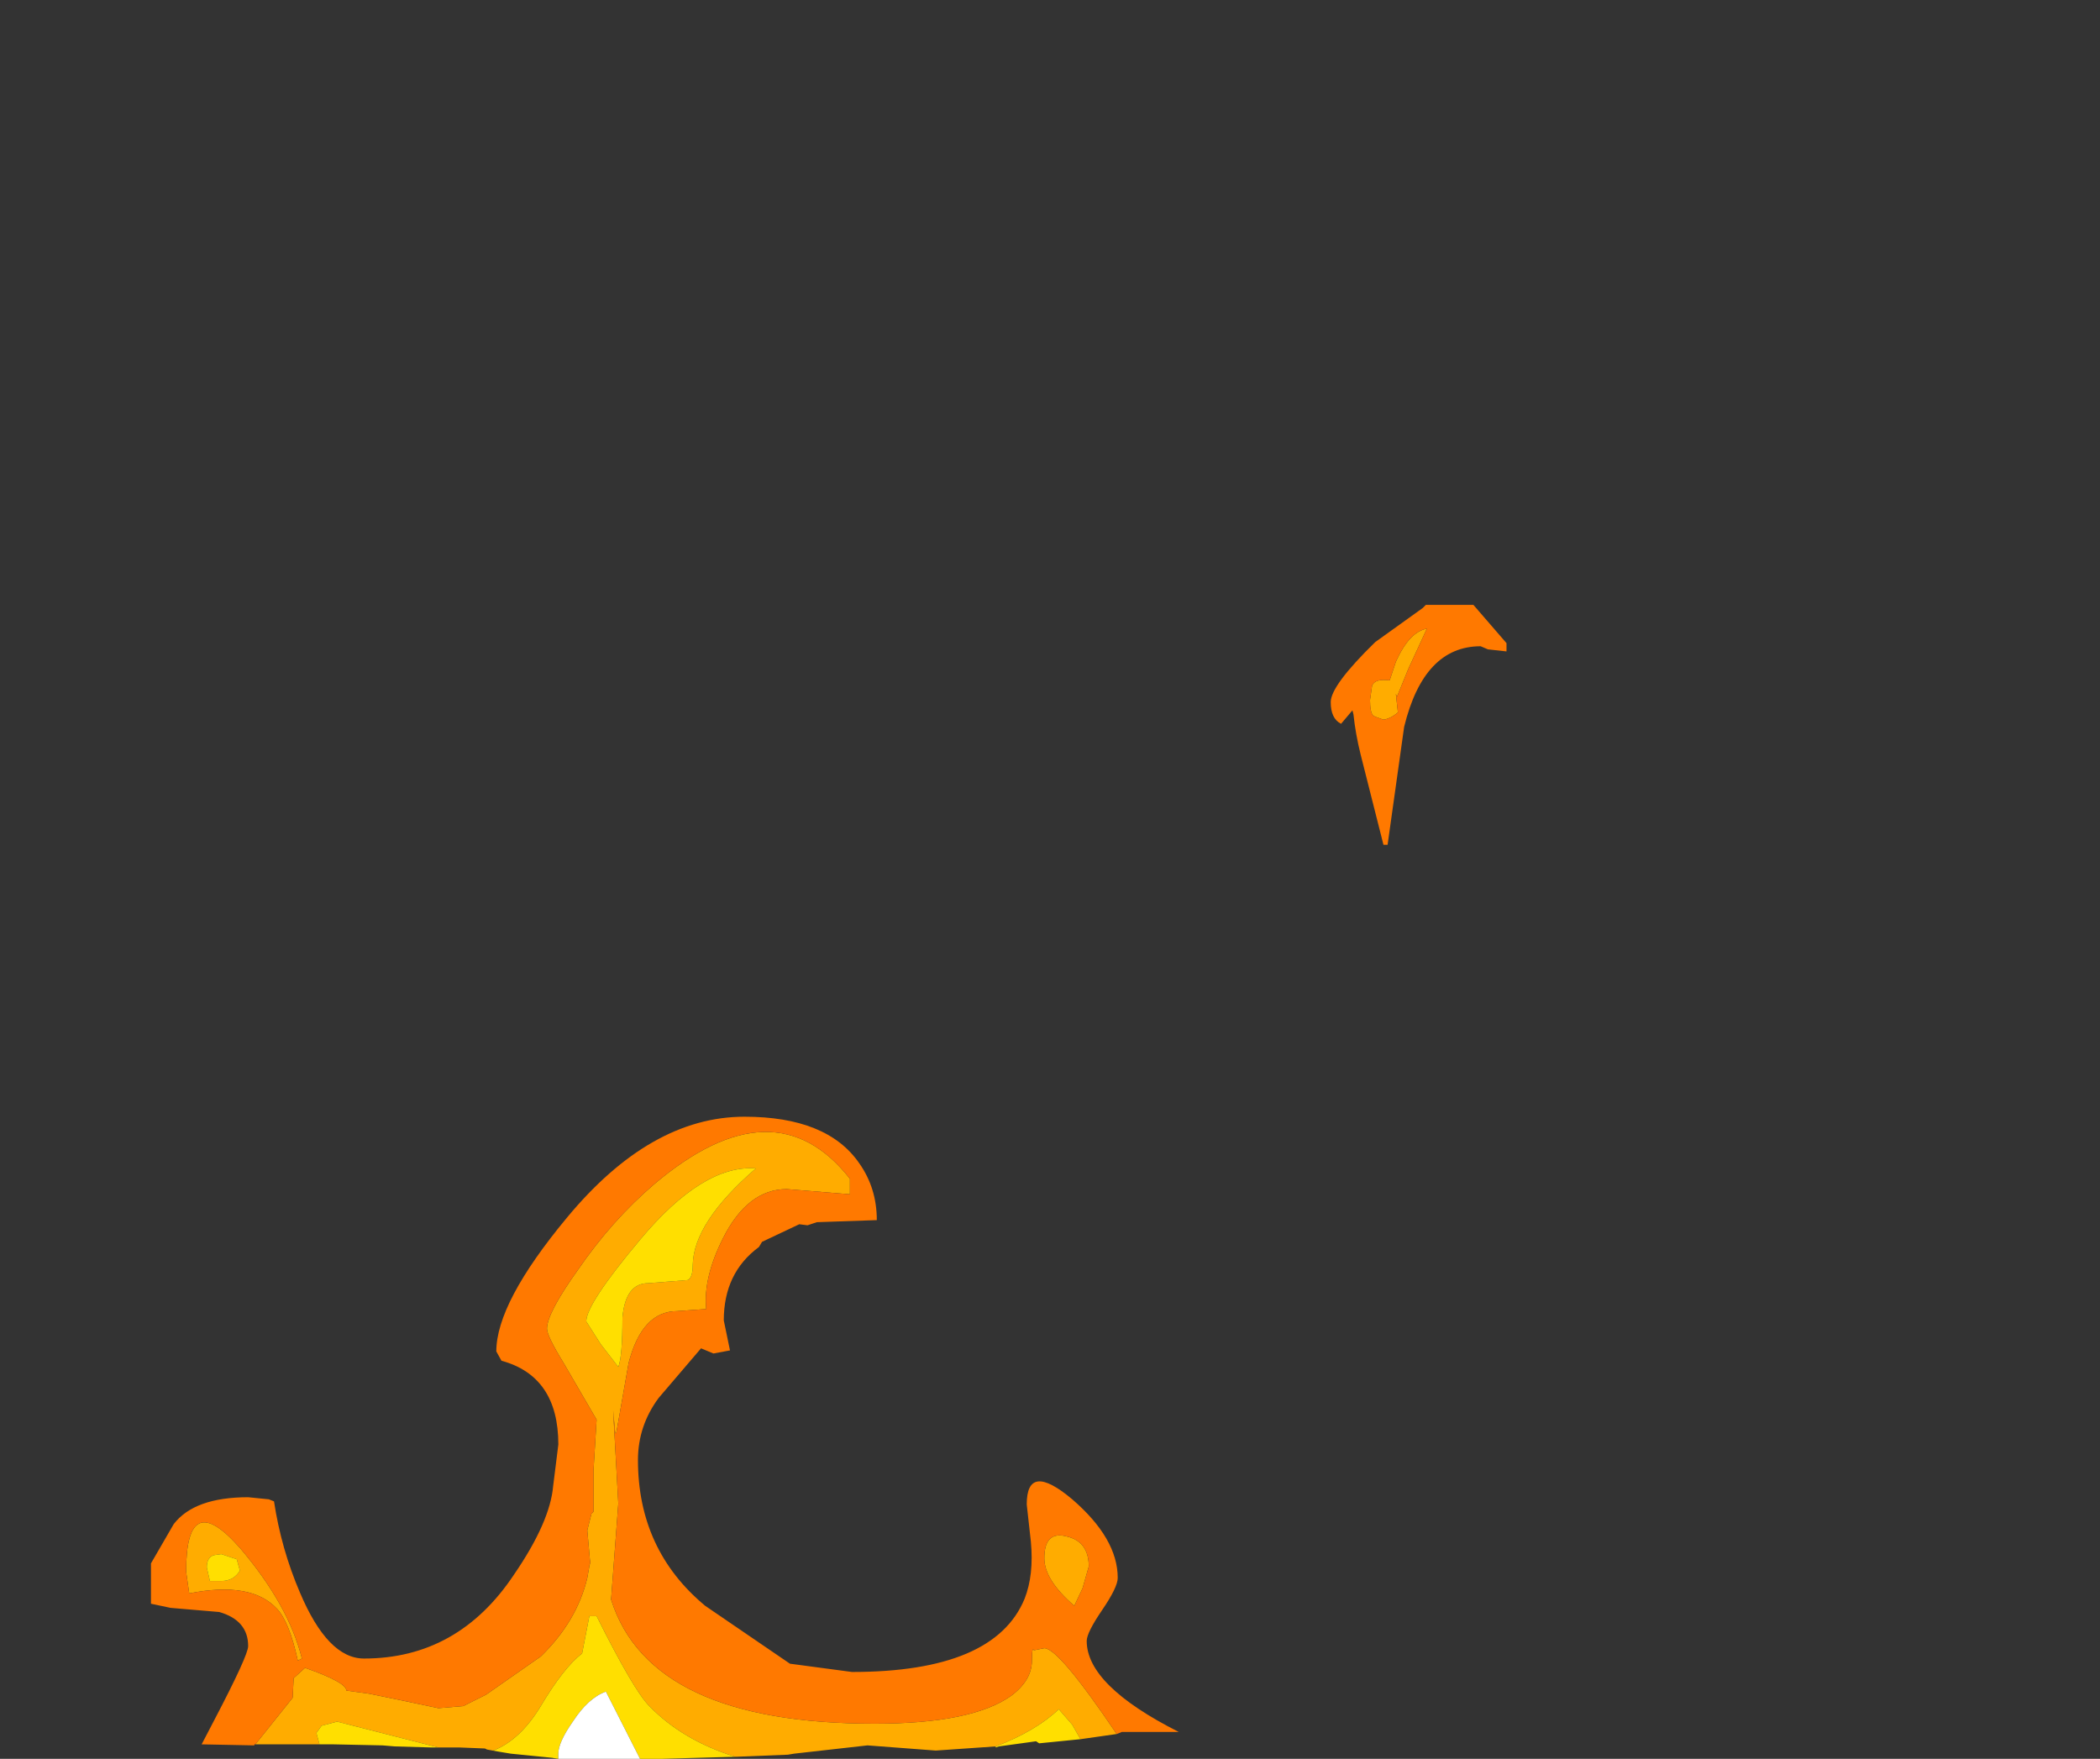 <?xml version="1.0" encoding="UTF-8" standalone="no"?>
<svg xmlns:ffdec="https://www.free-decompiler.com/flash" xmlns:xlink="http://www.w3.org/1999/xlink" ffdec:objectType="frame" height="85.05px" width="101.55px" xmlns="http://www.w3.org/2000/svg">
  <rect width="100%" height="100%" fill="#333333" stroke="none"/>
  <g transform="matrix(1.0, 0.0, 0.0, 1.0, 40.3, 89.75)">
    <use ffdec:characterId="1951" height="55.8" transform="matrix(1.0, 0.0, 0.0, 1.0, -33.0, -60.5)" width="65.55" xlink:href="#shape0"/>
  </g>
  <defs>
    <g id="shape0" transform="matrix(1.0, 0.0, 0.0, 1.0, 33.0, 60.5)">
      <path d="M26.9 -56.85 L27.2 -57.75 Q27.85 -59.2 28.7 -59.35 L27.8 -57.4 27.25 -56.05 27.2 -56.2 27.3 -55.3 Q26.95 -55.0 26.6 -54.95 26.15 -55.1 26.1 -55.15 25.95 -55.3 25.95 -55.9 L26.05 -56.6 Q26.2 -56.95 26.9 -56.85 M-27.95 -5.4 L-26.15 -7.65 -26.1 -8.6 -25.55 -9.1 Q-23.55 -8.4 -23.55 -8.0 L-22.45 -7.85 -20.75 -7.5 -19.1 -7.15 -17.9 -7.25 -16.8 -7.8 -14.15 -9.65 Q-12.4 -11.35 -11.9 -13.45 L-11.75 -14.3 -11.75 -14.05 -11.9 -15.75 -11.7 -16.55 -11.6 -16.65 -11.6 -18.25 -11.6 -18.35 -11.6 -18.65 -11.45 -21.1 -13.05 -23.85 Q-13.85 -25.15 -13.85 -25.5 -13.85 -26.25 -12.35 -28.35 -10.7 -30.75 -8.65 -32.5 -2.85 -37.4 0.8 -32.75 L0.8 -32.0 -2.25 -32.25 Q-4.15 -32.25 -5.35 -29.85 -6.3 -27.95 -6.15 -26.45 L-7.55 -26.35 Q-9.25 -26.35 -9.9 -23.85 L-10.5 -20.45 -10.55 -20.45 -10.65 -21.55 -10.4 -17.05 -10.75 -12.4 Q-8.85 -6.4 2.0 -6.4 6.7 -6.4 8.6 -7.75 9.6 -8.5 9.6 -9.45 9.6 -10.15 9.7 -9.95 L10.2 -10.05 Q10.9 -10.05 13.7 -5.9 L11.95 -5.65 11.55 -6.35 10.9 -7.1 Q9.8 -6.05 7.85 -5.3 L4.95 -5.1 1.65 -5.35 -1.9 -4.95 -2.2 -4.9 -4.7 -4.8 -4.75 -4.8 Q-7.3 -5.6 -8.9 -7.25 -9.65 -8.0 -11.45 -11.6 L-11.8 -11.6 -12.15 -9.8 Q-13.05 -9.1 -14.15 -7.25 -15.15 -5.6 -16.45 -5.1 L-16.2 -5.05 -16.75 -5.15 -16.85 -5.2 -18.1 -5.25 -19.1 -5.25 -24.0 -6.5 -24.75 -6.3 -25.0 -5.95 -24.85 -5.4 -24.15 -5.4 -25.45 -5.4 -25.9 -5.4 -26.35 -5.4 -27.95 -5.4 M12.05 -12.95 L11.65 -12.1 Q10.2 -13.35 10.2 -14.4 10.2 -15.75 11.3 -15.45 12.35 -15.2 12.35 -14.0 L12.05 -12.95 M-28.85 -14.35 L-29.6 -14.6 -29.95 -14.55 Q-30.3 -14.45 -30.3 -13.95 L-30.15 -13.3 -29.6 -13.3 Q-29.0 -13.3 -28.7 -13.8 L-28.85 -14.35 M-7.05 -27.85 Q-6.8 -27.95 -6.8 -28.6 -6.75 -30.65 -3.75 -33.25 -6.3 -33.45 -9.35 -29.8 -11.95 -26.7 -11.95 -25.85 L-11.25 -24.75 -10.4 -23.65 Q-10.2 -24.15 -10.2 -26.05 -10.05 -27.7 -8.95 -27.7 L-7.05 -27.85 M-31.3 -13.75 Q-31.3 -17.85 -28.7 -14.9 -26.35 -12.15 -25.7 -9.55 L-25.9 -9.45 Q-26.3 -11.3 -26.9 -11.95 -28.15 -13.3 -31.15 -12.7 L-31.3 -13.75" fill="#ffac00" fill-rule="evenodd" stroke="none"/>
      <path d="M-24.15 -5.4 L-24.85 -5.4 -25.0 -5.95 -24.75 -6.3 -24.0 -6.5 -19.1 -5.25 -19.45 -5.25 -21.2 -5.3 -21.8 -5.35 -24.15 -5.4 M-16.2 -5.05 L-16.45 -5.1 Q-15.15 -5.6 -14.15 -7.25 -13.05 -9.1 -12.15 -9.8 L-11.8 -11.6 -11.45 -11.6 Q-9.65 -8.0 -8.9 -7.25 -7.3 -5.6 -4.75 -4.8 L-8.3 -4.7 -9.35 -4.7 -11.0 -7.95 Q-11.85 -7.65 -12.6 -6.5 -13.3 -5.5 -13.3 -4.95 L-13.3 -4.7 -13.6 -4.75 -15.6 -4.95 -16.2 -5.05 M7.85 -5.3 Q9.8 -6.05 10.9 -7.1 L11.55 -6.35 11.95 -5.65 9.95 -5.45 9.8 -5.55 9.45 -5.5 8.0 -5.3 7.85 -5.25 7.85 -5.3 M-7.05 -27.85 L-8.95 -27.7 Q-10.05 -27.7 -10.2 -26.05 -10.2 -24.15 -10.4 -23.65 L-11.25 -24.75 -11.95 -25.85 Q-11.95 -26.7 -9.35 -29.8 -6.3 -33.45 -3.75 -33.25 -6.75 -30.65 -6.8 -28.6 -6.8 -27.95 -7.05 -27.85 M-28.85 -14.35 L-28.7 -13.8 Q-29.0 -13.3 -29.6 -13.3 L-30.15 -13.3 -30.3 -13.95 Q-30.3 -14.45 -29.95 -14.55 L-29.6 -14.6 -28.85 -14.35" fill="#ffdf00" fill-rule="evenodd" stroke="none"/>
      <path d="M-13.3 -4.7 L-13.3 -4.95 Q-13.3 -5.5 -12.6 -6.5 -11.85 -7.65 -11.0 -7.95 L-9.35 -4.7 -9.85 -4.7 -10.45 -4.7 -11.05 -4.7 -12.2 -4.7 -12.8 -4.7 -13.3 -4.7" fill="#ffffff" fill-rule="evenodd" stroke="none"/>
      <path d="M28.65 -60.5 L30.95 -60.5 32.55 -58.65 32.55 -58.25 31.65 -58.35 31.3 -58.5 Q28.55 -58.5 27.6 -54.6 L26.8 -48.9 26.6 -48.9 25.5 -53.25 Q25.25 -54.25 25.15 -55.2 L25.1 -55.4 24.55 -54.75 Q24.05 -55.0 24.05 -55.8 24.05 -56.6 26.2 -58.7 L28.5 -60.35 28.65 -60.5 M26.9 -56.85 Q26.2 -56.95 26.05 -56.6 L25.95 -55.9 Q25.95 -55.3 26.1 -55.15 26.15 -55.1 26.6 -54.95 26.95 -55.0 27.3 -55.3 L27.2 -56.2 27.25 -56.05 27.8 -57.4 28.7 -59.35 Q27.85 -59.2 27.2 -57.75 L26.9 -56.85 M13.7 -5.9 Q10.9 -10.05 10.2 -10.05 L9.7 -9.95 Q9.6 -10.15 9.6 -9.45 9.6 -8.5 8.6 -7.75 6.7 -6.4 2.0 -6.4 -8.85 -6.4 -10.75 -12.4 L-10.4 -17.05 -10.65 -21.55 -10.55 -20.45 -10.5 -20.45 -9.9 -23.85 Q-9.25 -26.35 -7.55 -26.35 L-6.15 -26.45 Q-6.3 -27.95 -5.35 -29.85 -4.15 -32.25 -2.25 -32.25 L0.8 -32.0 0.8 -32.75 Q-2.85 -37.4 -8.65 -32.5 -10.7 -30.75 -12.35 -28.35 -13.85 -26.25 -13.85 -25.5 -13.85 -25.15 -13.05 -23.85 L-11.45 -21.1 -11.6 -18.65 -11.6 -18.35 -11.6 -18.25 -11.6 -16.65 -11.7 -16.55 -11.9 -15.75 -11.75 -14.05 -11.75 -14.3 -11.9 -13.45 Q-12.4 -11.35 -14.15 -9.65 L-16.8 -7.8 -17.9 -7.25 -19.1 -7.15 -20.75 -7.5 -22.45 -7.85 -23.55 -8.0 Q-23.55 -8.4 -25.55 -9.1 L-26.1 -8.6 -26.15 -7.65 -27.95 -5.4 -28.0 -5.4 -28.0 -5.35 -30.55 -5.4 -29.95 -6.55 Q-28.3 -9.7 -28.3 -10.15 -28.3 -11.4 -29.7 -11.8 L-32.05 -12.0 -33.0 -12.2 -33.0 -14.15 -31.9 -16.05 Q-30.9 -17.35 -28.3 -17.35 L-27.3 -17.25 -27.05 -17.15 Q-26.7 -14.85 -25.8 -12.75 -24.45 -9.55 -22.7 -9.55 -18.15 -9.55 -15.45 -13.6 -13.7 -16.15 -13.55 -17.9 L-13.3 -19.9 Q-13.3 -23.2 -16.05 -23.95 L-16.3 -24.4 Q-16.3 -26.75 -12.9 -30.85 -8.85 -35.75 -4.3 -35.75 -0.3 -35.75 1.25 -33.5 2.1 -32.3 2.1 -30.75 L-0.8 -30.65 -1.25 -30.5 -1.65 -30.55 -3.45 -29.7 -3.6 -29.45 Q-5.3 -28.2 -5.3 -25.9 L-5.0 -24.45 -5.8 -24.3 -6.4 -24.55 -8.45 -22.15 Q-9.45 -20.8 -9.45 -19.15 -9.45 -14.8 -6.2 -12.1 L-2.1 -9.3 0.9 -8.9 Q7.8 -8.9 9.25 -12.45 9.7 -13.6 9.55 -15.2 L9.35 -17.0 Q9.35 -19.1 11.55 -17.25 13.75 -15.35 13.75 -13.45 13.75 -13.0 13.0 -11.9 12.25 -10.8 12.25 -10.4 12.25 -8.25 16.7 -6.0 L13.95 -6.0 13.7 -5.9 M12.05 -12.95 L12.35 -14.0 Q12.35 -15.2 11.3 -15.45 10.2 -15.75 10.2 -14.4 10.2 -13.35 11.65 -12.1 L12.05 -12.95 M-31.3 -13.75 L-31.15 -12.7 Q-28.15 -13.3 -26.9 -11.95 -26.3 -11.3 -25.9 -9.45 L-25.7 -9.55 Q-26.35 -12.15 -28.7 -14.9 -31.3 -17.85 -31.3 -13.75" fill="#ff7900" fill-rule="evenodd" stroke="none"/>
    </g>
  </defs>
</svg>
